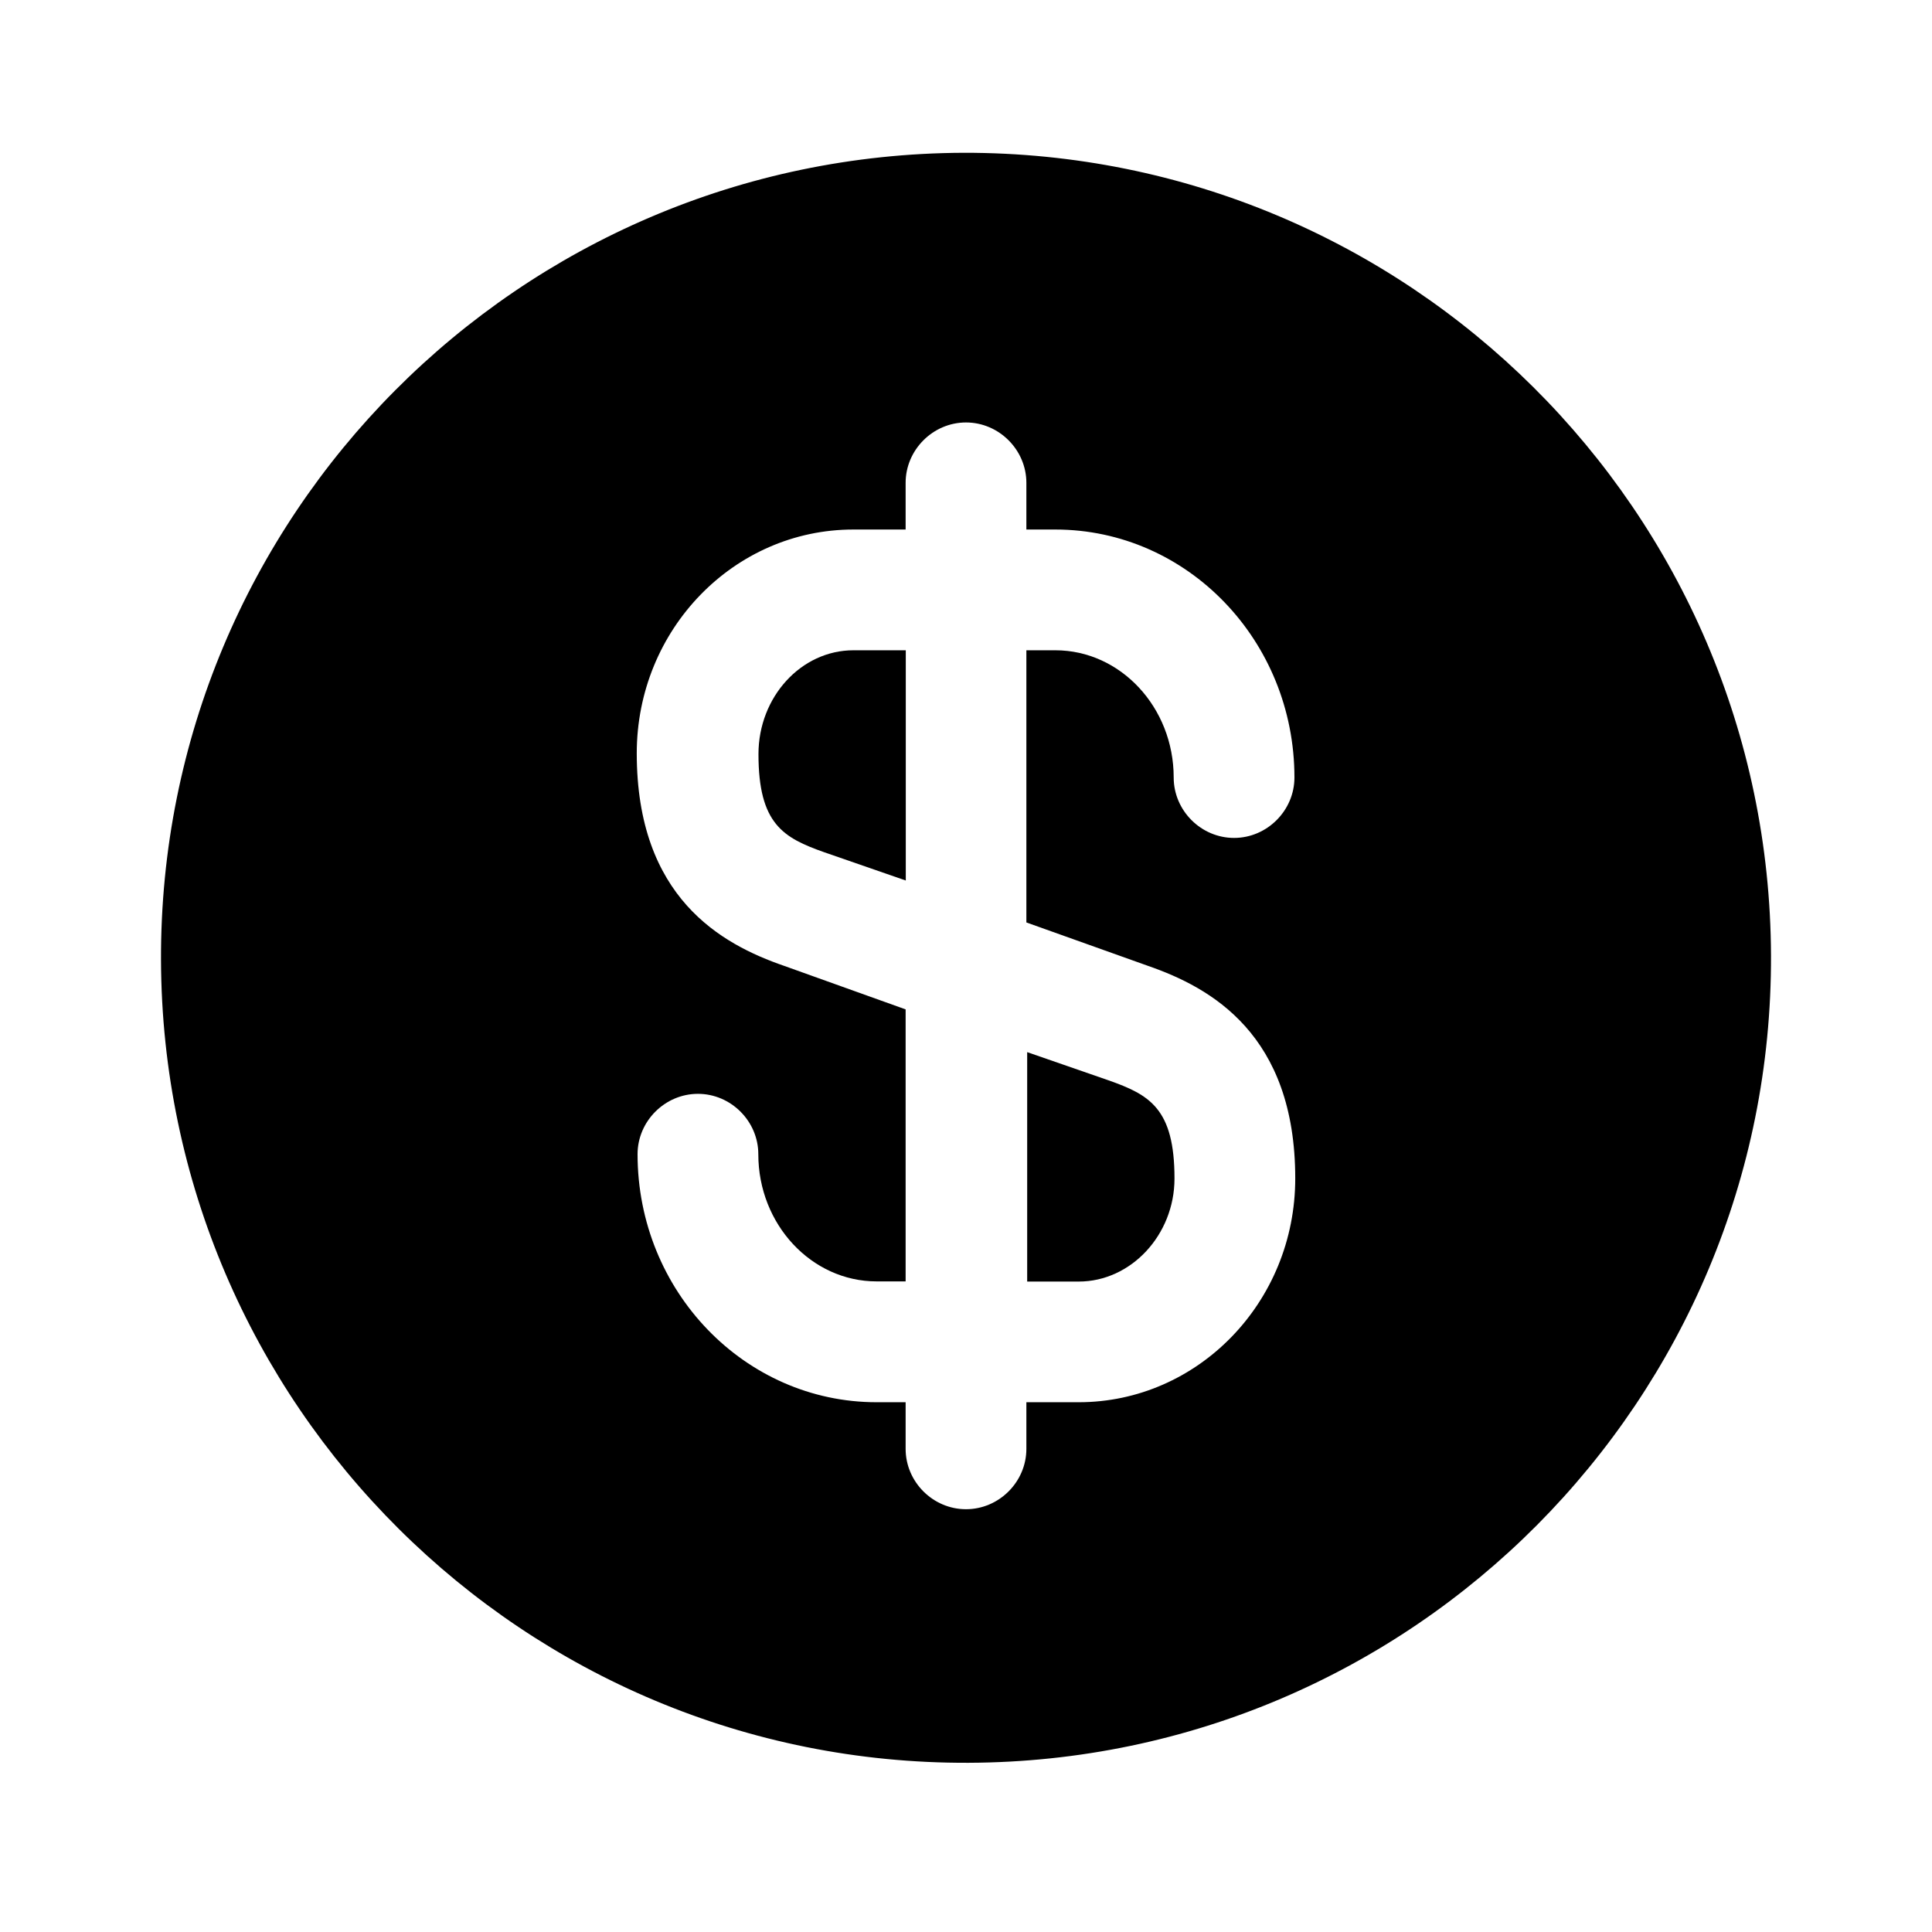 <svg
  width="24"
  height="24"
  viewBox="0 0 24 24"
  fill="none"
  xmlns="http://www.w3.org/2000/svg"
>
<path
    d="M12.75 15.92H13.4C14.05 15.92 14.59 15.34 14.59 14.64C14.59 13.77 14.28 13.6 13.77 13.42L12.76 13.07V15.92H12.75Z"
    fill="currentColor"
  />
<path
    d="M11.97 1.898C6.45 1.918 1.98 6.408 2 11.928C2.02 17.448 6.51 21.919 12.03 21.898C17.55 21.878 22.02 17.389 22 11.868C21.98 6.348 17.49 1.888 11.97 1.898ZM14.26 11.998C15.04 12.268 16.09 12.848 16.09 14.639C16.09 16.178 14.88 17.419 13.4 17.419H12.75V17.998C12.75 18.409 12.41 18.748 12 18.748C11.59 18.748 11.25 18.409 11.25 17.998V17.419H10.89C9.25 17.419 7.92 16.038 7.92 14.338C7.92 13.928 8.26 13.588 8.67 13.588C9.08 13.588 9.42 13.928 9.42 14.338C9.42 15.209 10.08 15.918 10.89 15.918H11.25V12.539L9.74 11.998C8.96 11.729 7.91 11.149 7.91 9.358C7.91 7.818 9.12 6.578 10.6 6.578H11.25V5.998C11.25 5.588 11.59 5.248 12 5.248C12.41 5.248 12.75 5.588 12.75 5.998V6.578H13.11C14.75 6.578 16.08 7.958 16.08 9.658C16.08 10.069 15.74 10.409 15.33 10.409C14.92 10.409 14.58 10.069 14.58 9.658C14.58 8.788 13.92 8.078 13.11 8.078H12.75V11.459L14.26 11.998Z"
    fill="currentColor"
  />
<path
    d="M9.422 9.368C9.422 10.238 9.732 10.408 10.242 10.588L11.252 10.938V8.078H10.602C9.952 8.078 9.422 8.658 9.422 9.368Z"
    fill="currentColor"
  />
</svg>
